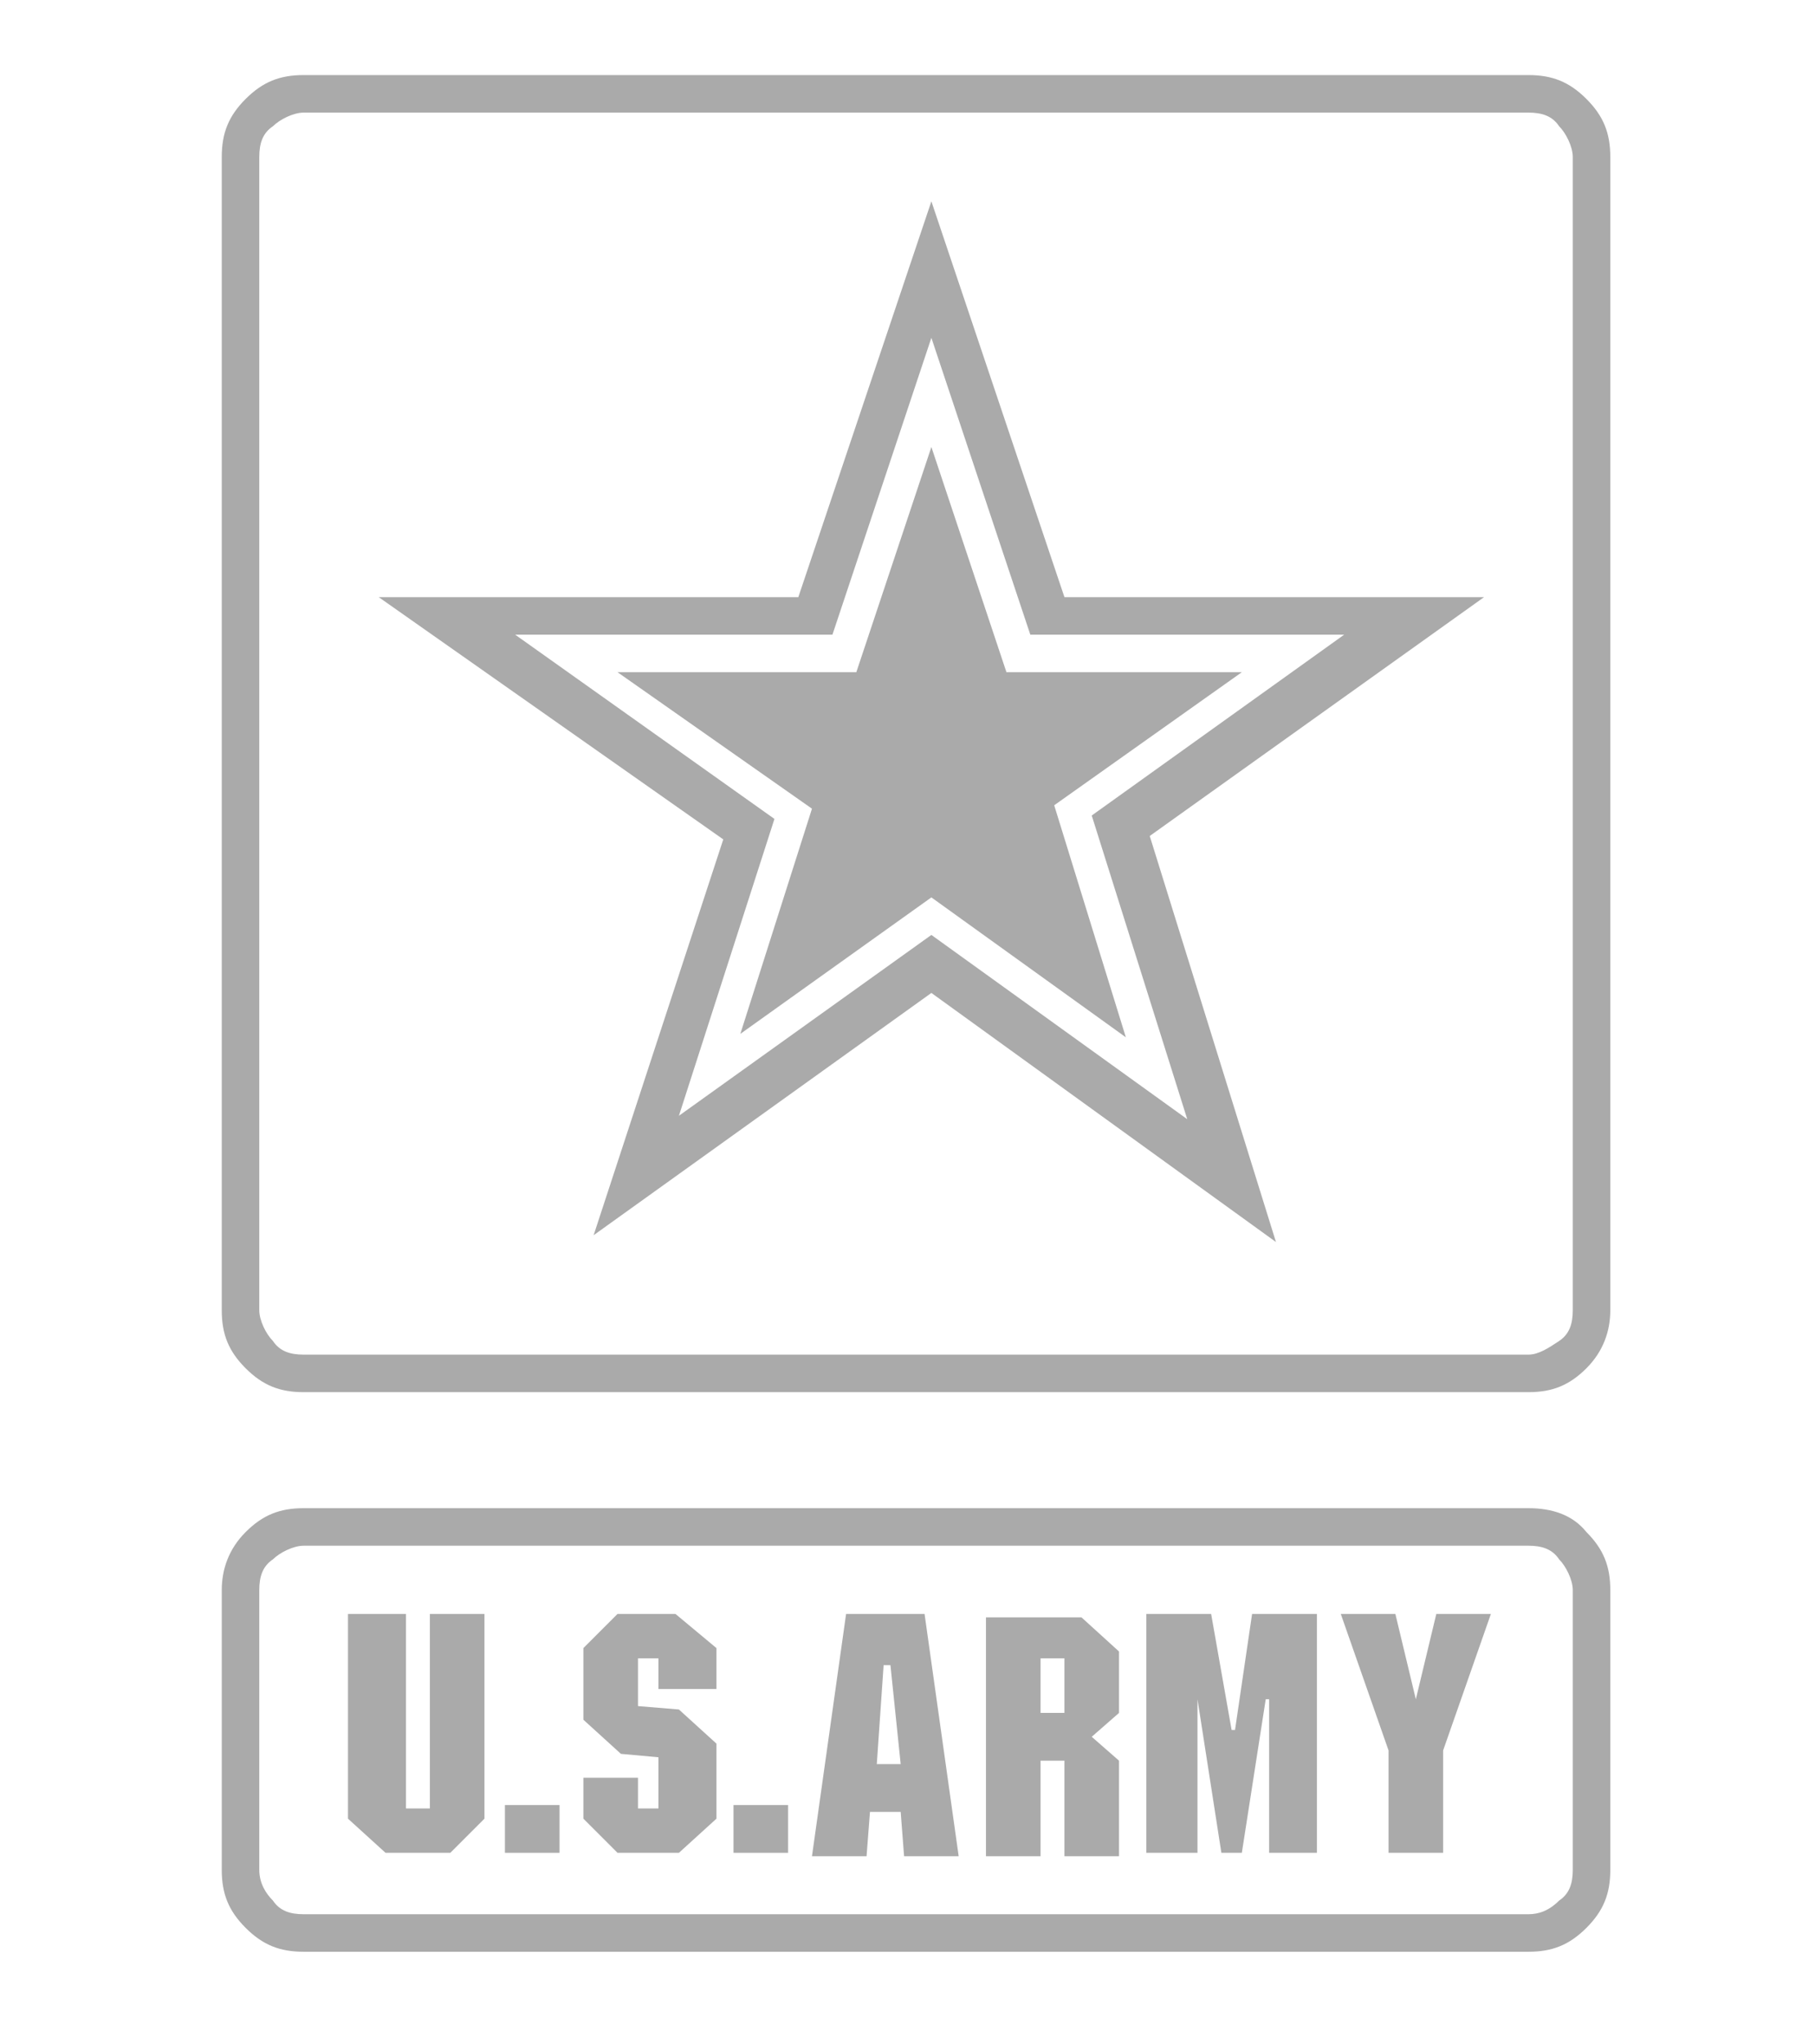 <?xml version="1.0" encoding="utf-8"?>
<!-- Generator: Adobe Illustrator 26.5.0, SVG Export Plug-In . SVG Version: 6.00 Build 0)  -->
<svg version="1.1" id="Layer_1" xmlns="http://www.w3.org/2000/svg" xmlns:xlink="http://www.w3.org/1999/xlink" x="0px" y="0px"
	 viewBox="0 0 53.2 59.9" style="enable-background:new 0 0 53.2 59.9;" xml:space="preserve">
<style type="text/css">
	.st0{fill:#AAAAAA;}
</style>
<g>
	<path class="st0" d="M46.5,2.9c-0.5-0.5-1-0.7-1.7-0.7H8.9c-0.7,0-1.2,0.2-1.7,0.7C6.7,3.4,6.5,3.9,6.5,4.6v33.8
		c0,0.7,0.2,1.2,0.7,1.7c0.5,0.5,1,0.7,1.7,0.7h35.9c0.7,0,1.2-0.2,1.7-0.7c0.5-0.5,0.7-1.1,0.7-1.7V4.6C47.2,3.9,47,3.4,46.5,2.9z
		 M46.1,38.4c0,0.4-0.1,0.7-0.4,0.9c-0.3,0.2-0.6,0.4-0.9,0.4H8.9c-0.4,0-0.7-0.1-0.9-0.4c-0.2-0.2-0.4-0.6-0.4-0.9V4.6
		c0-0.4,0.1-0.7,0.4-0.9c0.2-0.2,0.6-0.4,0.9-0.4h35.9c0.4,0,0.7,0.1,0.9,0.4c0.2,0.2,0.4,0.6,0.4,0.9V38.4z"/>
	<polygon class="st0" points="27.3,13.1 25.1,19.7 18.1,19.7 23.8,23.7 21.7,30.3 27.3,26.3 33,30.4 30.9,23.6 36.4,19.7 29.5,19.7 
			"/>
	<path class="st0" d="M27.3,5.9l-3.9,11.6H11.1l10.1,7.1l-3.8,11.6l9.9-7.1l10.1,7.3l-3.7-11.9l9.8-7v0H31.2L27.3,5.9z M32,23.9
		l2.8,8.9l0,0l-7.5-5.4l-7.4,5.3l2.8-8.7l-7.6-5.4h9.3l2.9-8.7l2.9,8.7h9.2L32,23.9z"/>
	<path class="st0" d="M44.8,44.2H8.9c-0.7,0-1.2,0.2-1.7,0.7c-0.5,0.5-0.7,1.1-0.7,1.7v8.2c0,0.7,0.2,1.2,0.7,1.7
		c0.5,0.5,1,0.7,1.7,0.7h35.9c0.7,0,1.2-0.2,1.7-0.7c0.5-0.5,0.7-1,0.7-1.7v-8.2c0-0.7-0.2-1.2-0.7-1.7
		C46.1,44.4,45.5,44.2,44.8,44.2z M46.1,54.8c0,0.4-0.1,0.7-0.4,0.9c-0.3,0.3-0.6,0.4-0.9,0.4H8.9c-0.4,0-0.7-0.1-0.9-0.4
		c-0.2-0.2-0.4-0.5-0.4-0.9v-8.2c0-0.4,0.1-0.7,0.4-0.9c0.2-0.2,0.6-0.4,0.9-0.4h35.9c0.4,0,0.7,0.1,0.9,0.4
		c0.2,0.2,0.4,0.6,0.4,0.9V54.8z"/>
	<polygon class="st0" points="18.1,47.3 17.1,48.3 17.1,50.4 18.2,51.4 19.3,51.5 19.3,53 18.7,53 18.7,52.1 17.1,52.1 17.1,53.3 
		18.1,54.3 19.9,54.3 21,53.3 21,51.1 19.9,50.1 18.7,50 18.7,48.6 19.3,48.6 19.3,49.5 21,49.5 21,48.3 21,48.3 19.8,47.3 	"/>
	<rect x="21.5" y="52.9" class="st0" width="1.6" height="1.4"/>
	<polygon class="st0" points="12.6,53 11.9,53 11.9,47.3 10.2,47.3 10.2,53.3 11.3,54.3 13.2,54.3 14.2,53.3 14.2,47.3 12.6,47.3 	
		"/>
	<rect x="14.8" y="52.9" class="st0" width="1.6" height="1.4"/>
	<polygon class="st0" points="36.7,47.3 36.2,50.7 36.1,50.7 35.5,47.3 33.6,47.3 33.6,54.3 35.1,54.3 35.1,49.8 35.1,49.8 
		35.8,54.3 36.4,54.3 37.1,49.8 37.2,49.8 37.2,54.3 38.6,54.3 38.6,47.3 38.6,47.3 	"/>
	<polygon class="st0" points="41.5,49.8 41.5,49.8 40.9,47.3 39.3,47.3 40.7,51.3 40.7,54.3 42.3,54.3 42.3,51.3 43.7,47.3 
		42.1,47.3 	"/>
	<path class="st0" d="M24.8,47.3l-1,7.1h1.6l0.1-1.3h0.9l0.1,1.3h1.6l-1-7.1H24.8z M25.7,51.7l0.2-2.9h0.2l0.3,2.9H25.7z"/>
	<path class="st0" d="M28.9,47.3v7.1h1.6v-2.8h0.7v2.8h1.6v-2.8l-0.8-0.7l0.8-0.7v-1.8l-1.1-1H28.9z M31.2,50.2h-0.7v-1.6h0.7V50.2z
		"/>
</g>
</svg>
